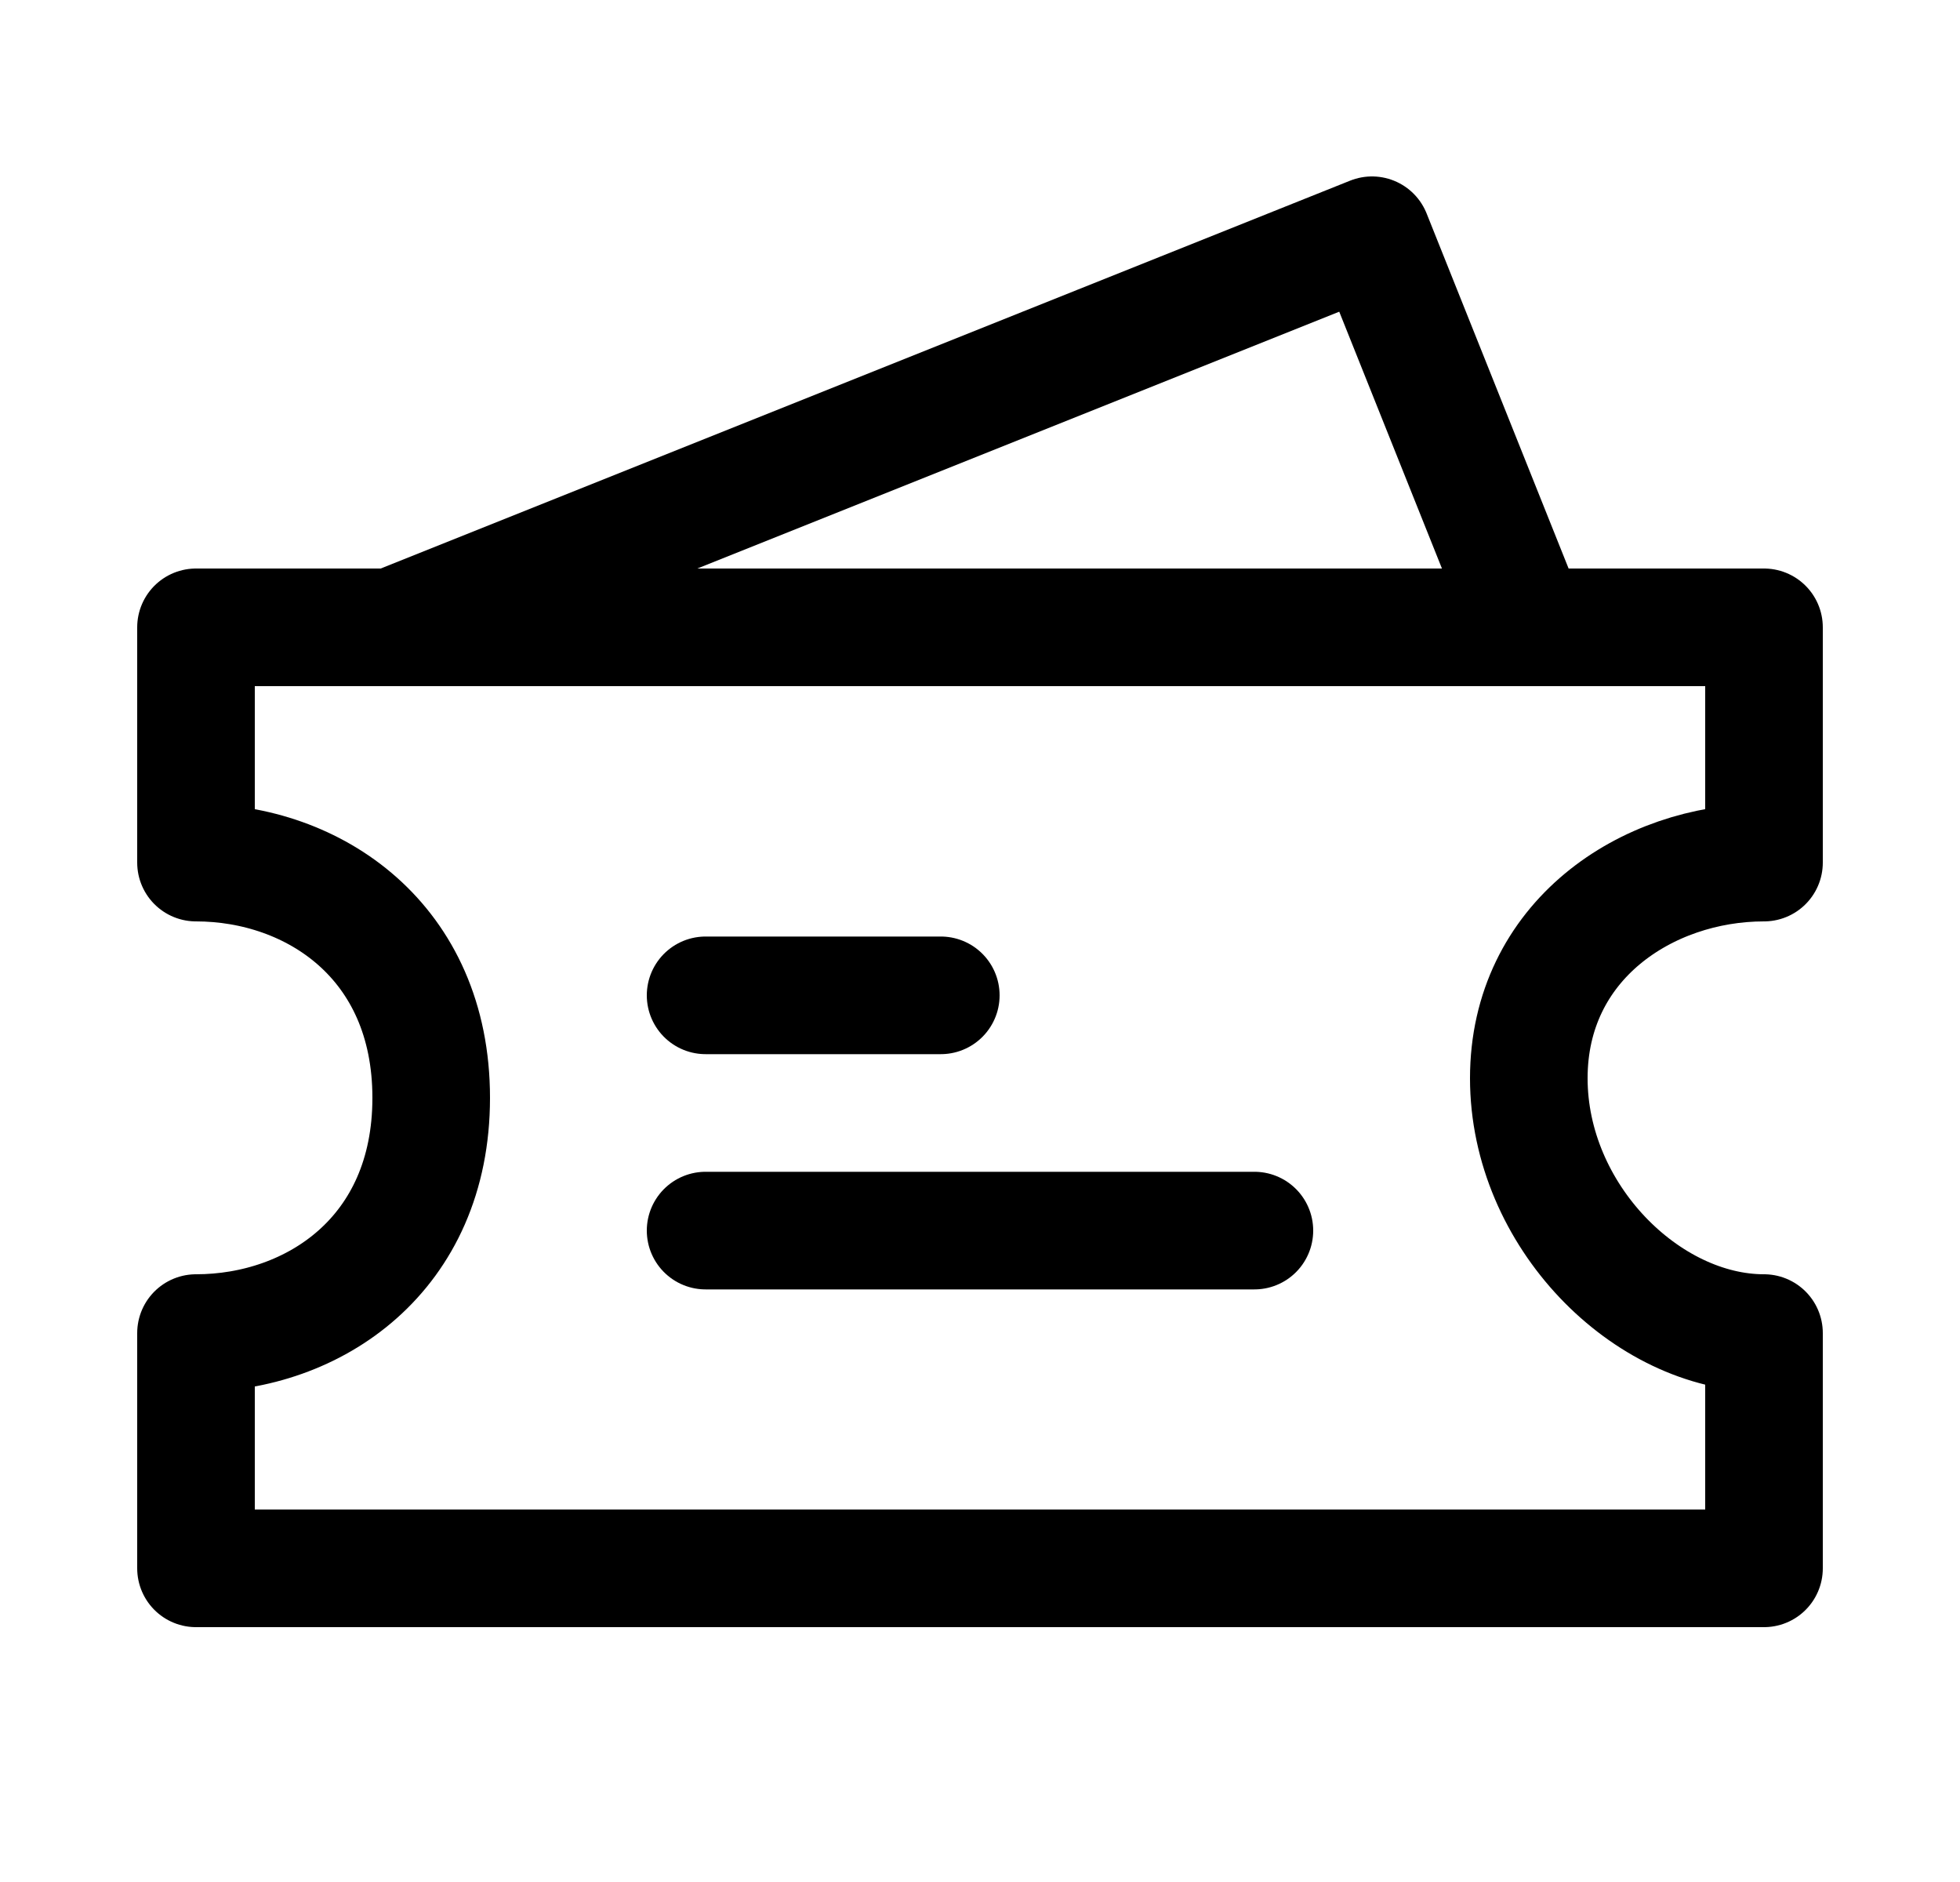 <svg width="25" height="24" viewBox="0 0 25 24" fill="none" xmlns="http://www.w3.org/2000/svg">
<path d="M5 8L17.5 3L19.5 8M2.5 8H22.5V11C21 11 19.5 12 19.5 13.75C19.5 15.5 21 17 22.5 17V20H2.5V17C4 17 5.5 16 5.5 14C5.5 12 4 11 2.5 11V8Z" stroke="black" stroke-width="1.5" stroke-linecap="round" stroke-linejoin="round"/>
<path d="M9 12.693H12M9 15.693H16" stroke="black" stroke-width="1.5" stroke-linecap="round"/>
</svg>
